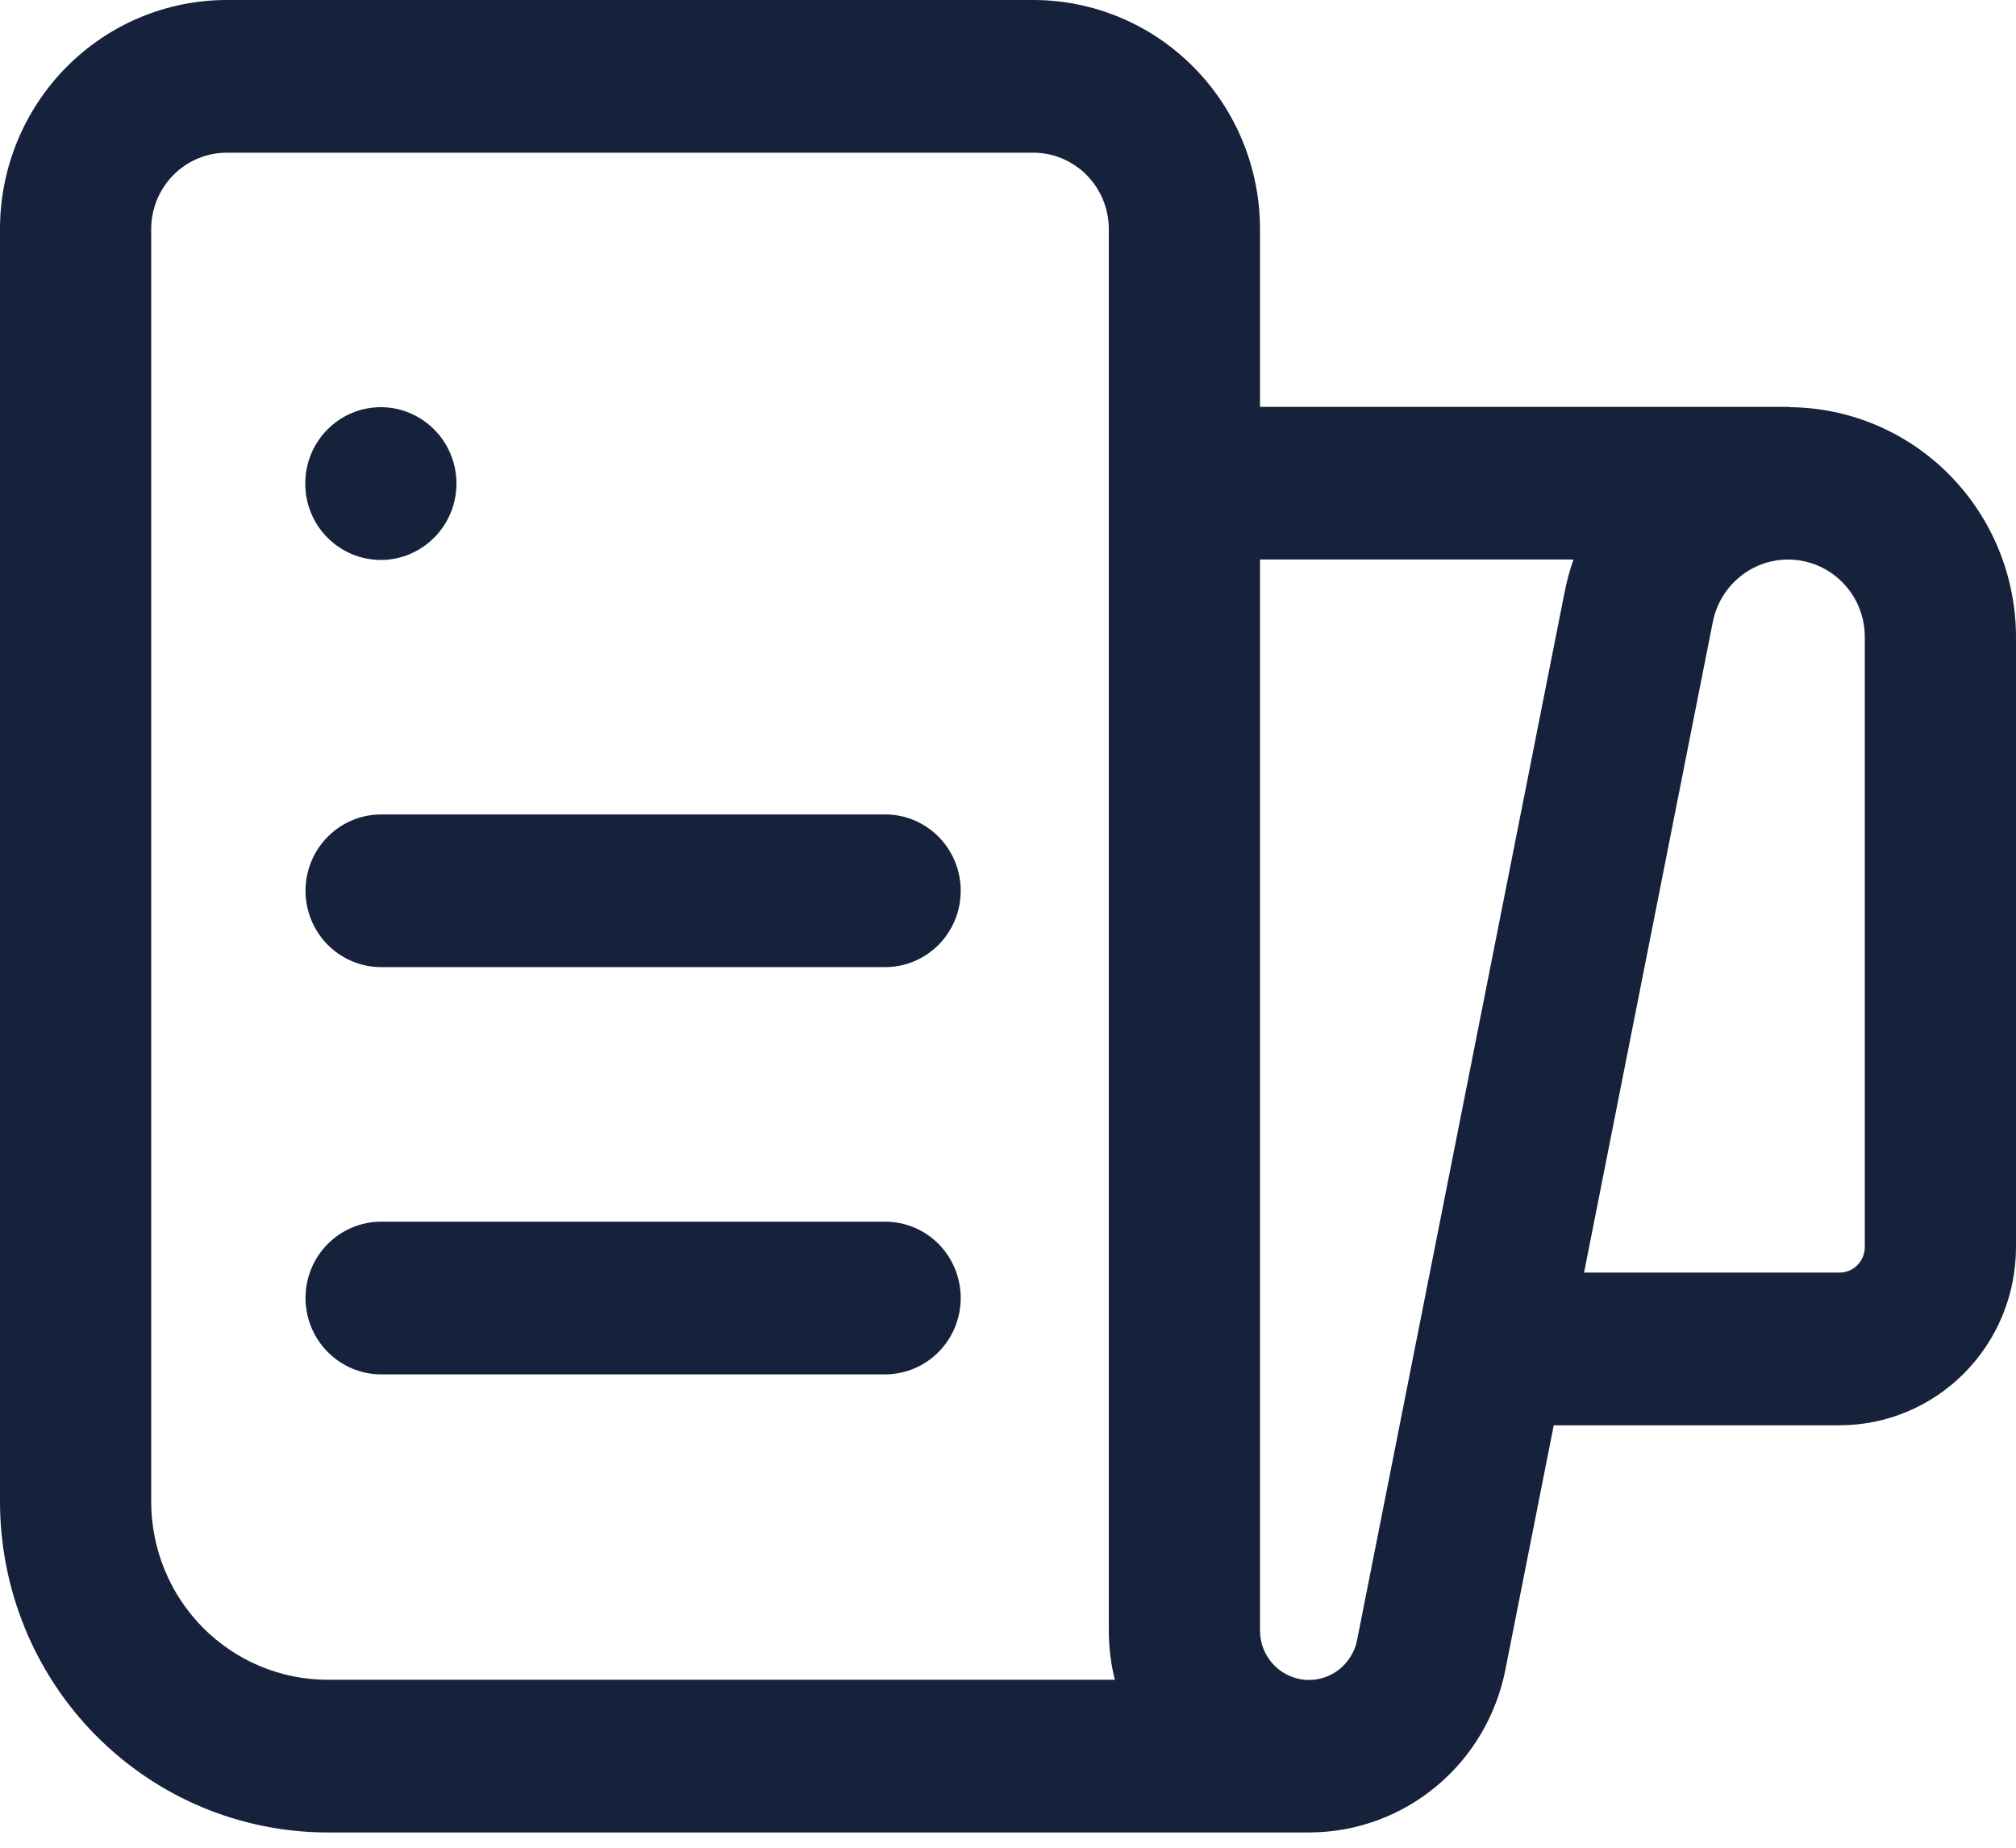 <svg width="24" height="22" viewBox="0 0 24 22" fill="none" xmlns="http://www.w3.org/2000/svg">
<path d="M5.434 5.758C5.434 5.999 5.339 6.23 5.17 6.4C5.001 6.571 4.772 6.667 4.534 6.667C4.295 6.667 4.066 6.571 3.897 6.4C3.728 6.23 3.634 5.999 3.634 5.758C3.634 5.516 3.728 5.285 3.897 5.115C4.066 4.944 4.295 4.848 4.534 4.848C4.772 4.848 5.001 4.944 5.17 5.115C5.339 5.285 5.434 5.516 5.434 5.758ZM4.537 14.546C4.299 14.546 4.07 14.641 3.901 14.812C3.732 14.982 3.637 15.213 3.637 15.454C3.637 15.696 3.732 15.927 3.901 16.097C4.07 16.268 4.299 16.364 4.537 16.364H10.537C10.776 16.364 11.005 16.268 11.174 16.097C11.342 15.927 11.437 15.696 11.437 15.454C11.437 15.213 11.342 14.982 11.174 14.812C11.005 14.641 10.776 14.546 10.537 14.546H4.537ZM3.637 10.606C3.637 10.365 3.732 10.134 3.901 9.963C4.07 9.793 4.299 9.697 4.537 9.697H10.537C10.655 9.697 10.772 9.72 10.882 9.766C10.991 9.812 11.09 9.879 11.174 9.963C11.257 10.048 11.323 10.148 11.369 10.258C11.414 10.368 11.437 10.487 11.437 10.606C11.437 10.725 11.414 10.844 11.369 10.954C11.323 11.064 11.257 11.165 11.174 11.249C11.09 11.333 10.991 11.4 10.882 11.446C10.772 11.492 10.655 11.515 10.537 11.515H4.537C4.299 11.515 4.07 11.419 3.901 11.249C3.732 11.078 3.637 10.847 3.637 10.606ZM15.6 21.818C16.148 21.814 16.678 21.62 17.101 21.267C17.524 20.915 17.813 20.425 17.921 19.882L18.497 16.97H21.9C22.457 16.97 22.991 16.746 23.385 16.348C23.779 15.951 24 15.411 24 14.848V7.589C24 6.865 23.716 6.169 23.21 5.656C22.704 5.142 22.017 4.852 21.3 4.848V4.844H15V2.727C15 2.004 14.716 1.31 14.209 0.799C13.703 0.287 13.016 0 12.3 0H2.7C1.984 0 1.297 0.287 0.791 0.799C0.284 1.31 0 2.004 0 2.727V17.879C0 18.924 0.411 19.926 1.142 20.664C1.874 21.403 2.866 21.818 3.9 21.818H15.6ZM1.8 2.727C1.8 2.486 1.895 2.255 2.064 2.084C2.232 1.914 2.461 1.818 2.7 1.818H12.3C12.539 1.818 12.768 1.914 12.936 2.084C13.105 2.255 13.2 2.486 13.2 2.727V19.411C13.2 19.613 13.224 19.811 13.272 20H3.9C3.343 20 2.809 19.776 2.415 19.379C2.021 18.981 1.8 18.441 1.8 17.879V2.727ZM15 6.662H18.732C18.687 6.789 18.652 6.92 18.626 7.052L16.156 19.526C16.128 19.67 16.048 19.798 15.931 19.886C15.815 19.973 15.67 20.014 15.526 20C15.382 19.985 15.248 19.917 15.15 19.808C15.053 19.699 14.999 19.558 15 19.411V6.662ZM20.39 7.408C20.434 7.183 20.559 6.982 20.742 6.845C20.924 6.707 21.151 6.644 21.377 6.667C21.604 6.689 21.814 6.797 21.966 6.968C22.118 7.138 22.201 7.36 22.2 7.59V14.848C22.2 14.929 22.168 15.006 22.112 15.063C22.056 15.12 21.98 15.152 21.9 15.152H18.858L20.39 7.408Z" fill="#16223B"/>
</svg>
